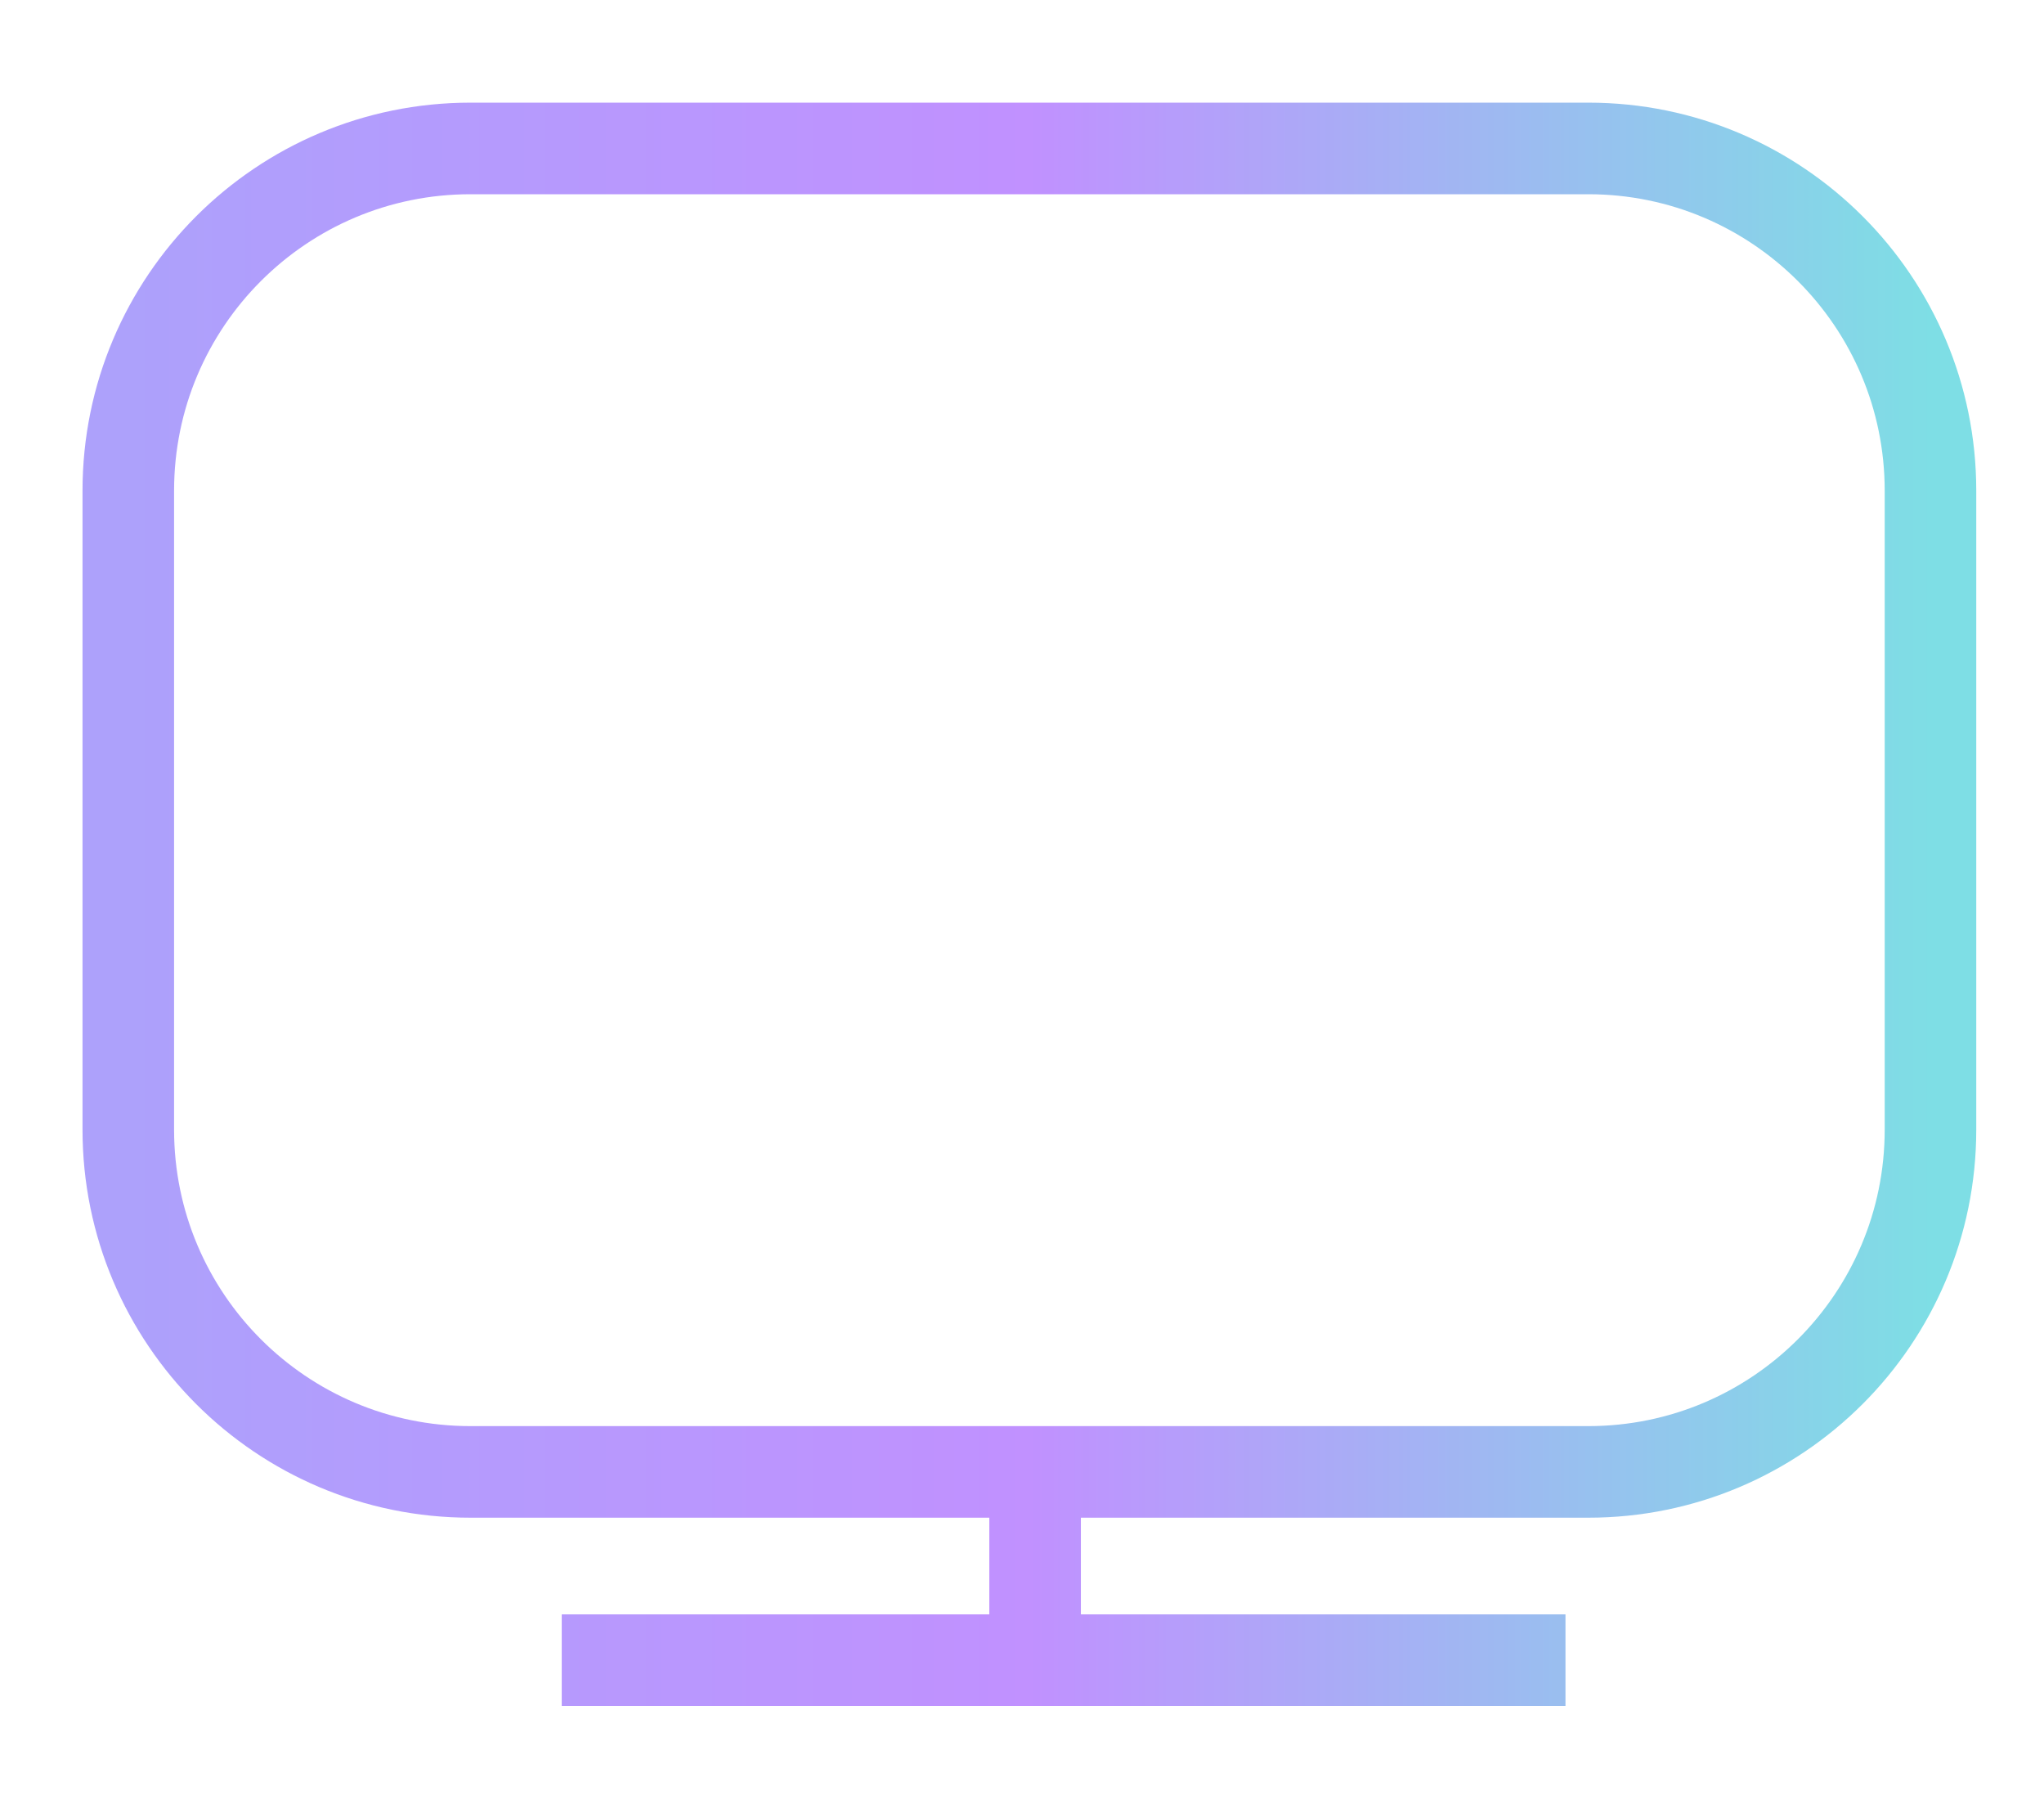 <svg width="78" height="69" viewBox="0 0 78 69" fill="none" xmlns="http://www.w3.org/2000/svg">
<g opacity="0.6">
<path d="M39.5 56.154V63.554M21.436 63.336H59.74M17.954 56.154H60.61C67.822 56.154 73.668 50.308 73.668 43.096V18.721C73.668 11.509 67.822 5.663 60.61 5.663H17.954C10.742 5.663 4.896 11.509 4.896 18.721V43.096C4.896 50.308 10.742 56.154 17.954 56.154Z" stroke="url(#paint0_linear_1228_1323)" stroke-width="3.494"/>
</g>
<defs>
<linearGradient id="paint0_linear_1228_1323" x1="73.668" y1="34.608" x2="4.896" y2="34.608" gradientUnits="userSpaceOnUse">
<stop stop-color="#28C8D3"/>
<stop offset="0.5" stop-color="#9747FF"/>
<stop offset="1" stop-color="#7662F9"/>
</linearGradient>
</defs>
</svg>
